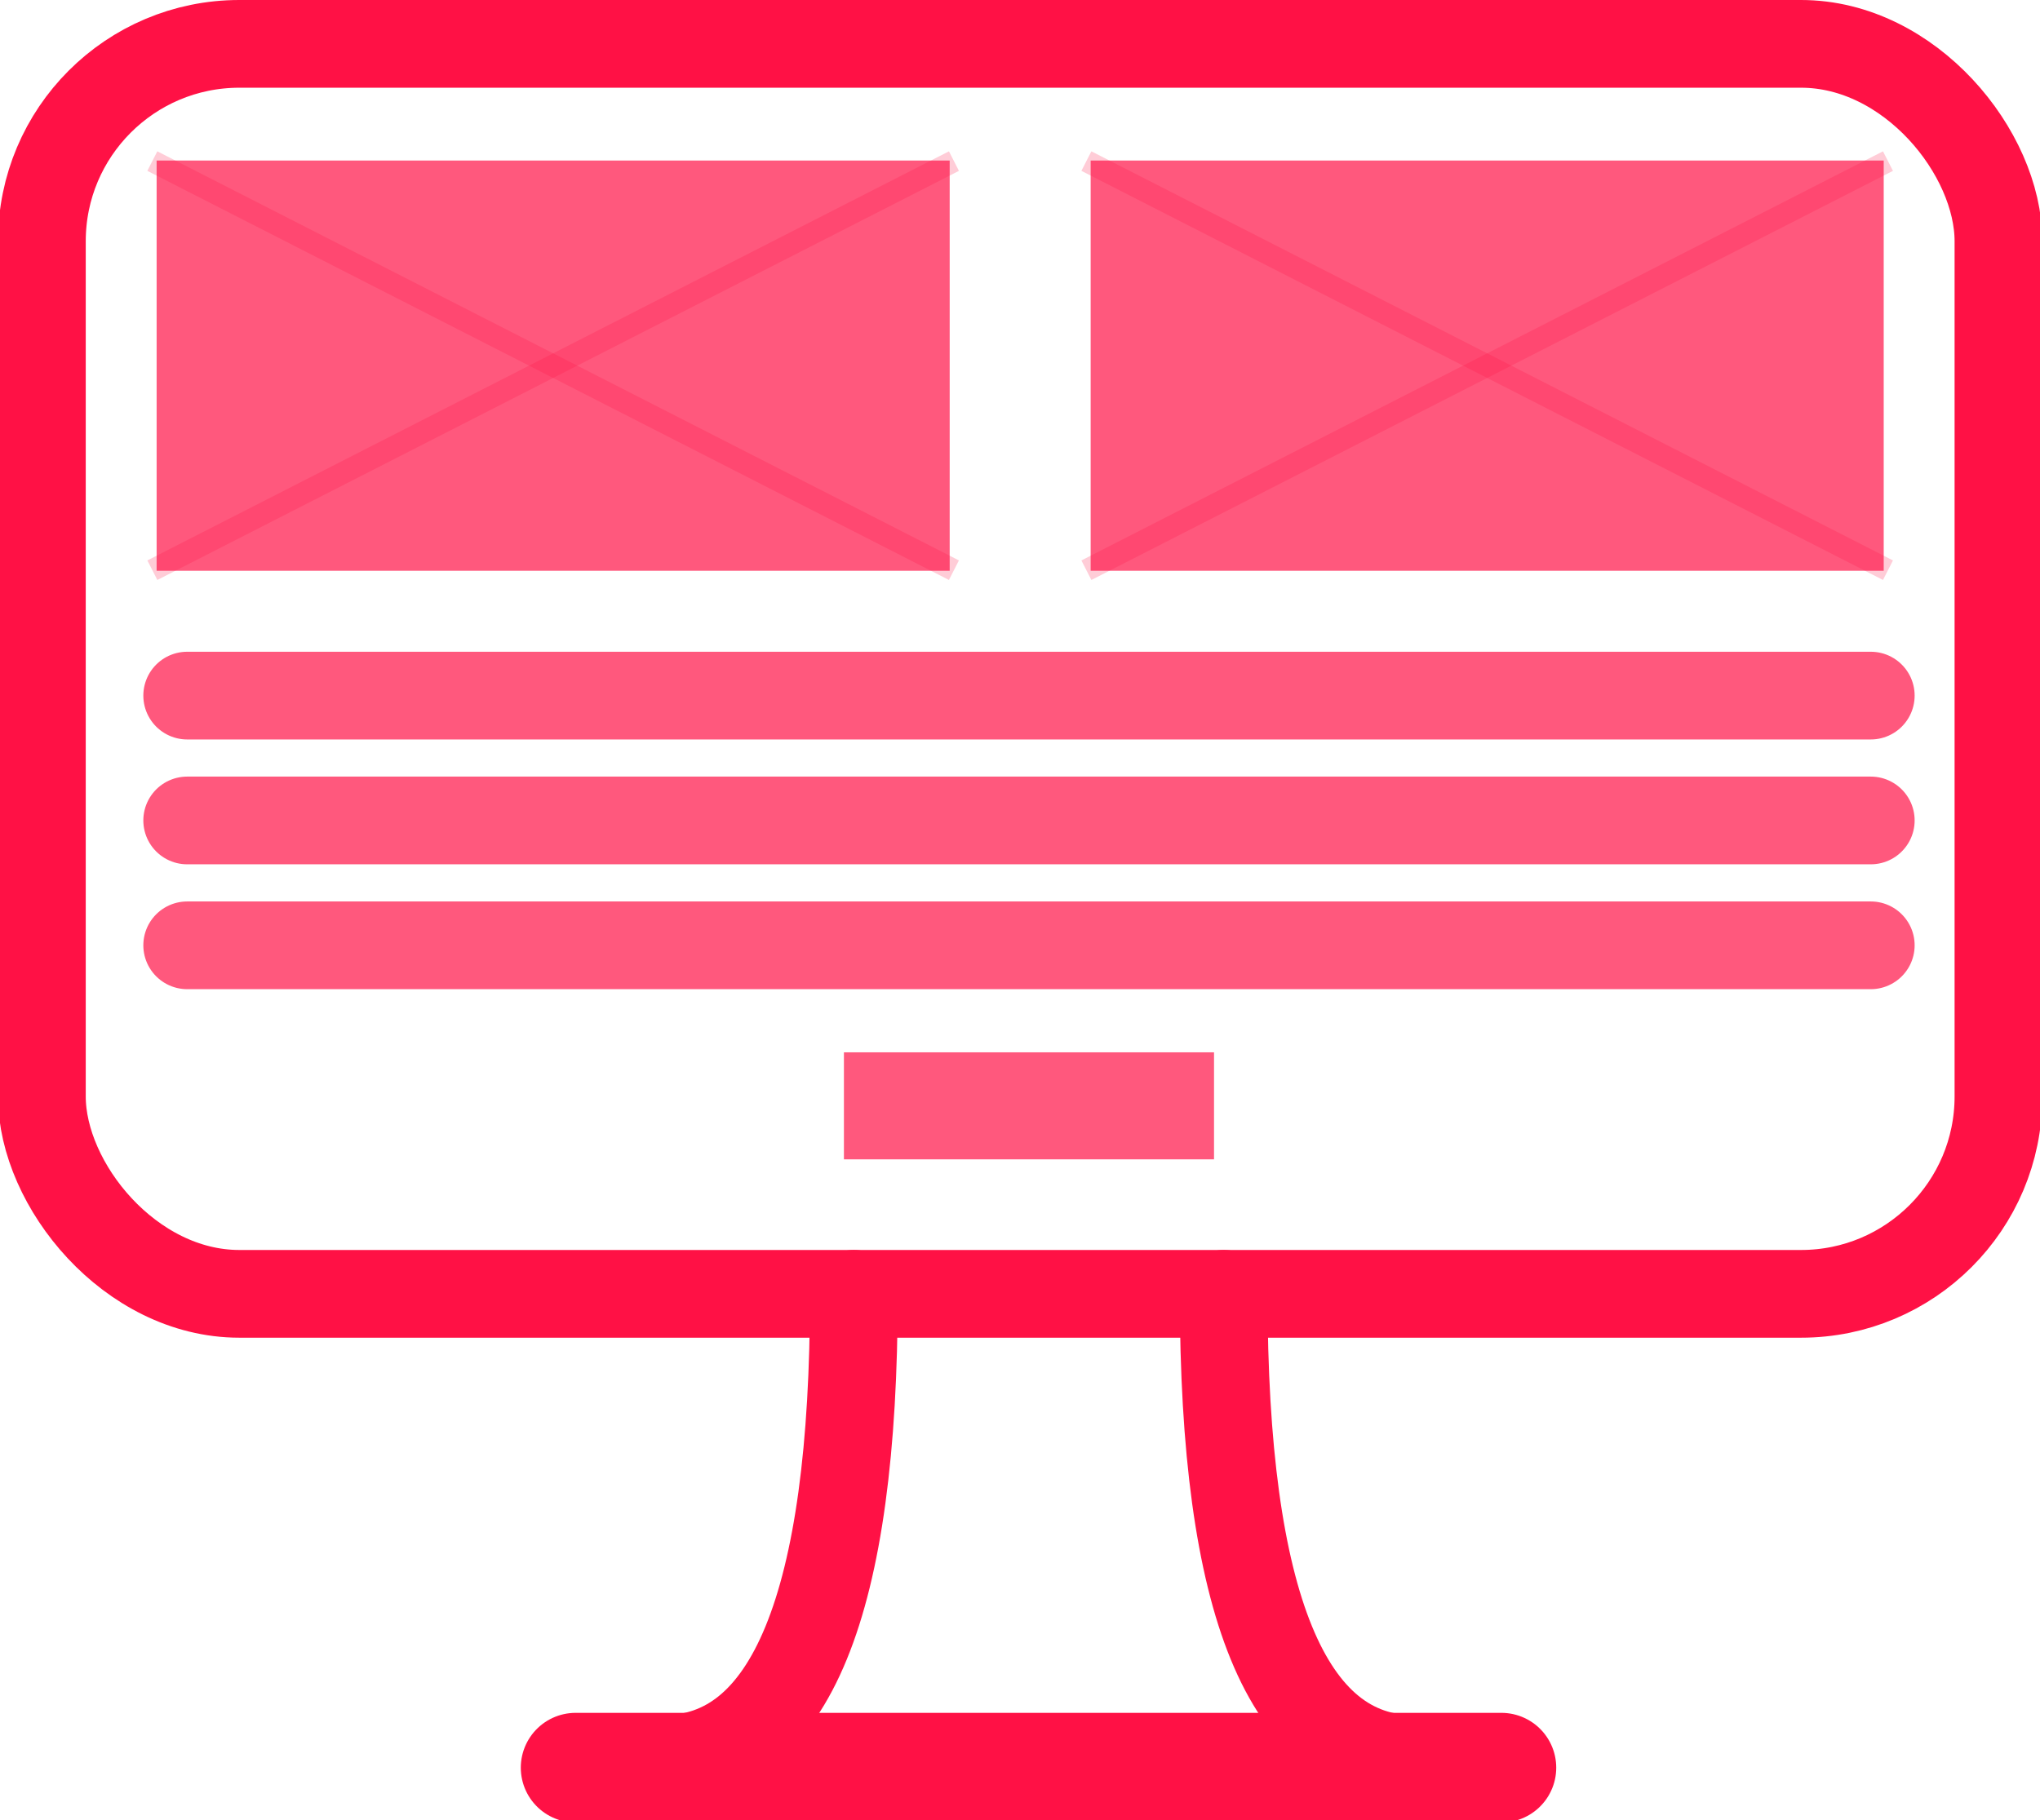 <svg height="83" viewBox="0 0 93 83" width="93" xmlns="http://www.w3.org/2000/svg"><g fill="none" fill-rule="evenodd"><g transform="translate(-.157)"><rect height="57" rx="9" stroke="#ff1145" stroke-width="4" width="89.197" x="2.066" y="2"/><path d="m7.297 7.32h36.154v18.707h-36.154z" fill="#ff1145" opacity=".698"/><path d="m7.548 25.774 35.652-18.201" opacity=".213" stroke="#ff1145" stroke-linecap="square"/><path d="m7.548 25.774 35.652-18.201" opacity=".213" stroke="#ff1145" stroke-linecap="square" transform="matrix(-1 0 0 1 50.747 0)"/><path d="m49.878 7.32h36.154v18.707h-36.154z" fill="#ff1145" opacity=".698"/><g stroke="#ff1145"><path d="m8.691 31.72h76.751" opacity=".698" stroke-linecap="round" stroke-width="4"/><path d="m8.691 37.413h76.751" opacity=".698" stroke-linecap="round" stroke-width="4"/><path d="m8.691 43.107h76.751" opacity=".698" stroke-linecap="round" stroke-width="4"/></g><path d="m38.63 47.987h16.872v4.88h-16.872z" fill="#ff1145" opacity=".698"/><path d="m50.129 25.774 35.652-18.201" opacity=".213" stroke="#ff1145" stroke-linecap="square"/><path d="m50.129 25.774 35.652-18.201" opacity=".213" stroke="#ff1145" stroke-linecap="square" transform="matrix(-1 0 0 1 135.91 0)"/></g><g stroke="#ff1145" stroke-linecap="round"><g stroke-width="4" transform="translate(29.825 59)"><path d="m8.691 0c0 14.143-2.897 21.214-8.691 21.214" transform="translate(.41)"/><path d="m8.691 0c0 14.143-2.897 21.214-8.691 21.214" transform="matrix(-1 0 0 1 34.651 0)"/></g><path d="m26.242 80.607h42.204" stroke-width="5"/></g></g></svg>